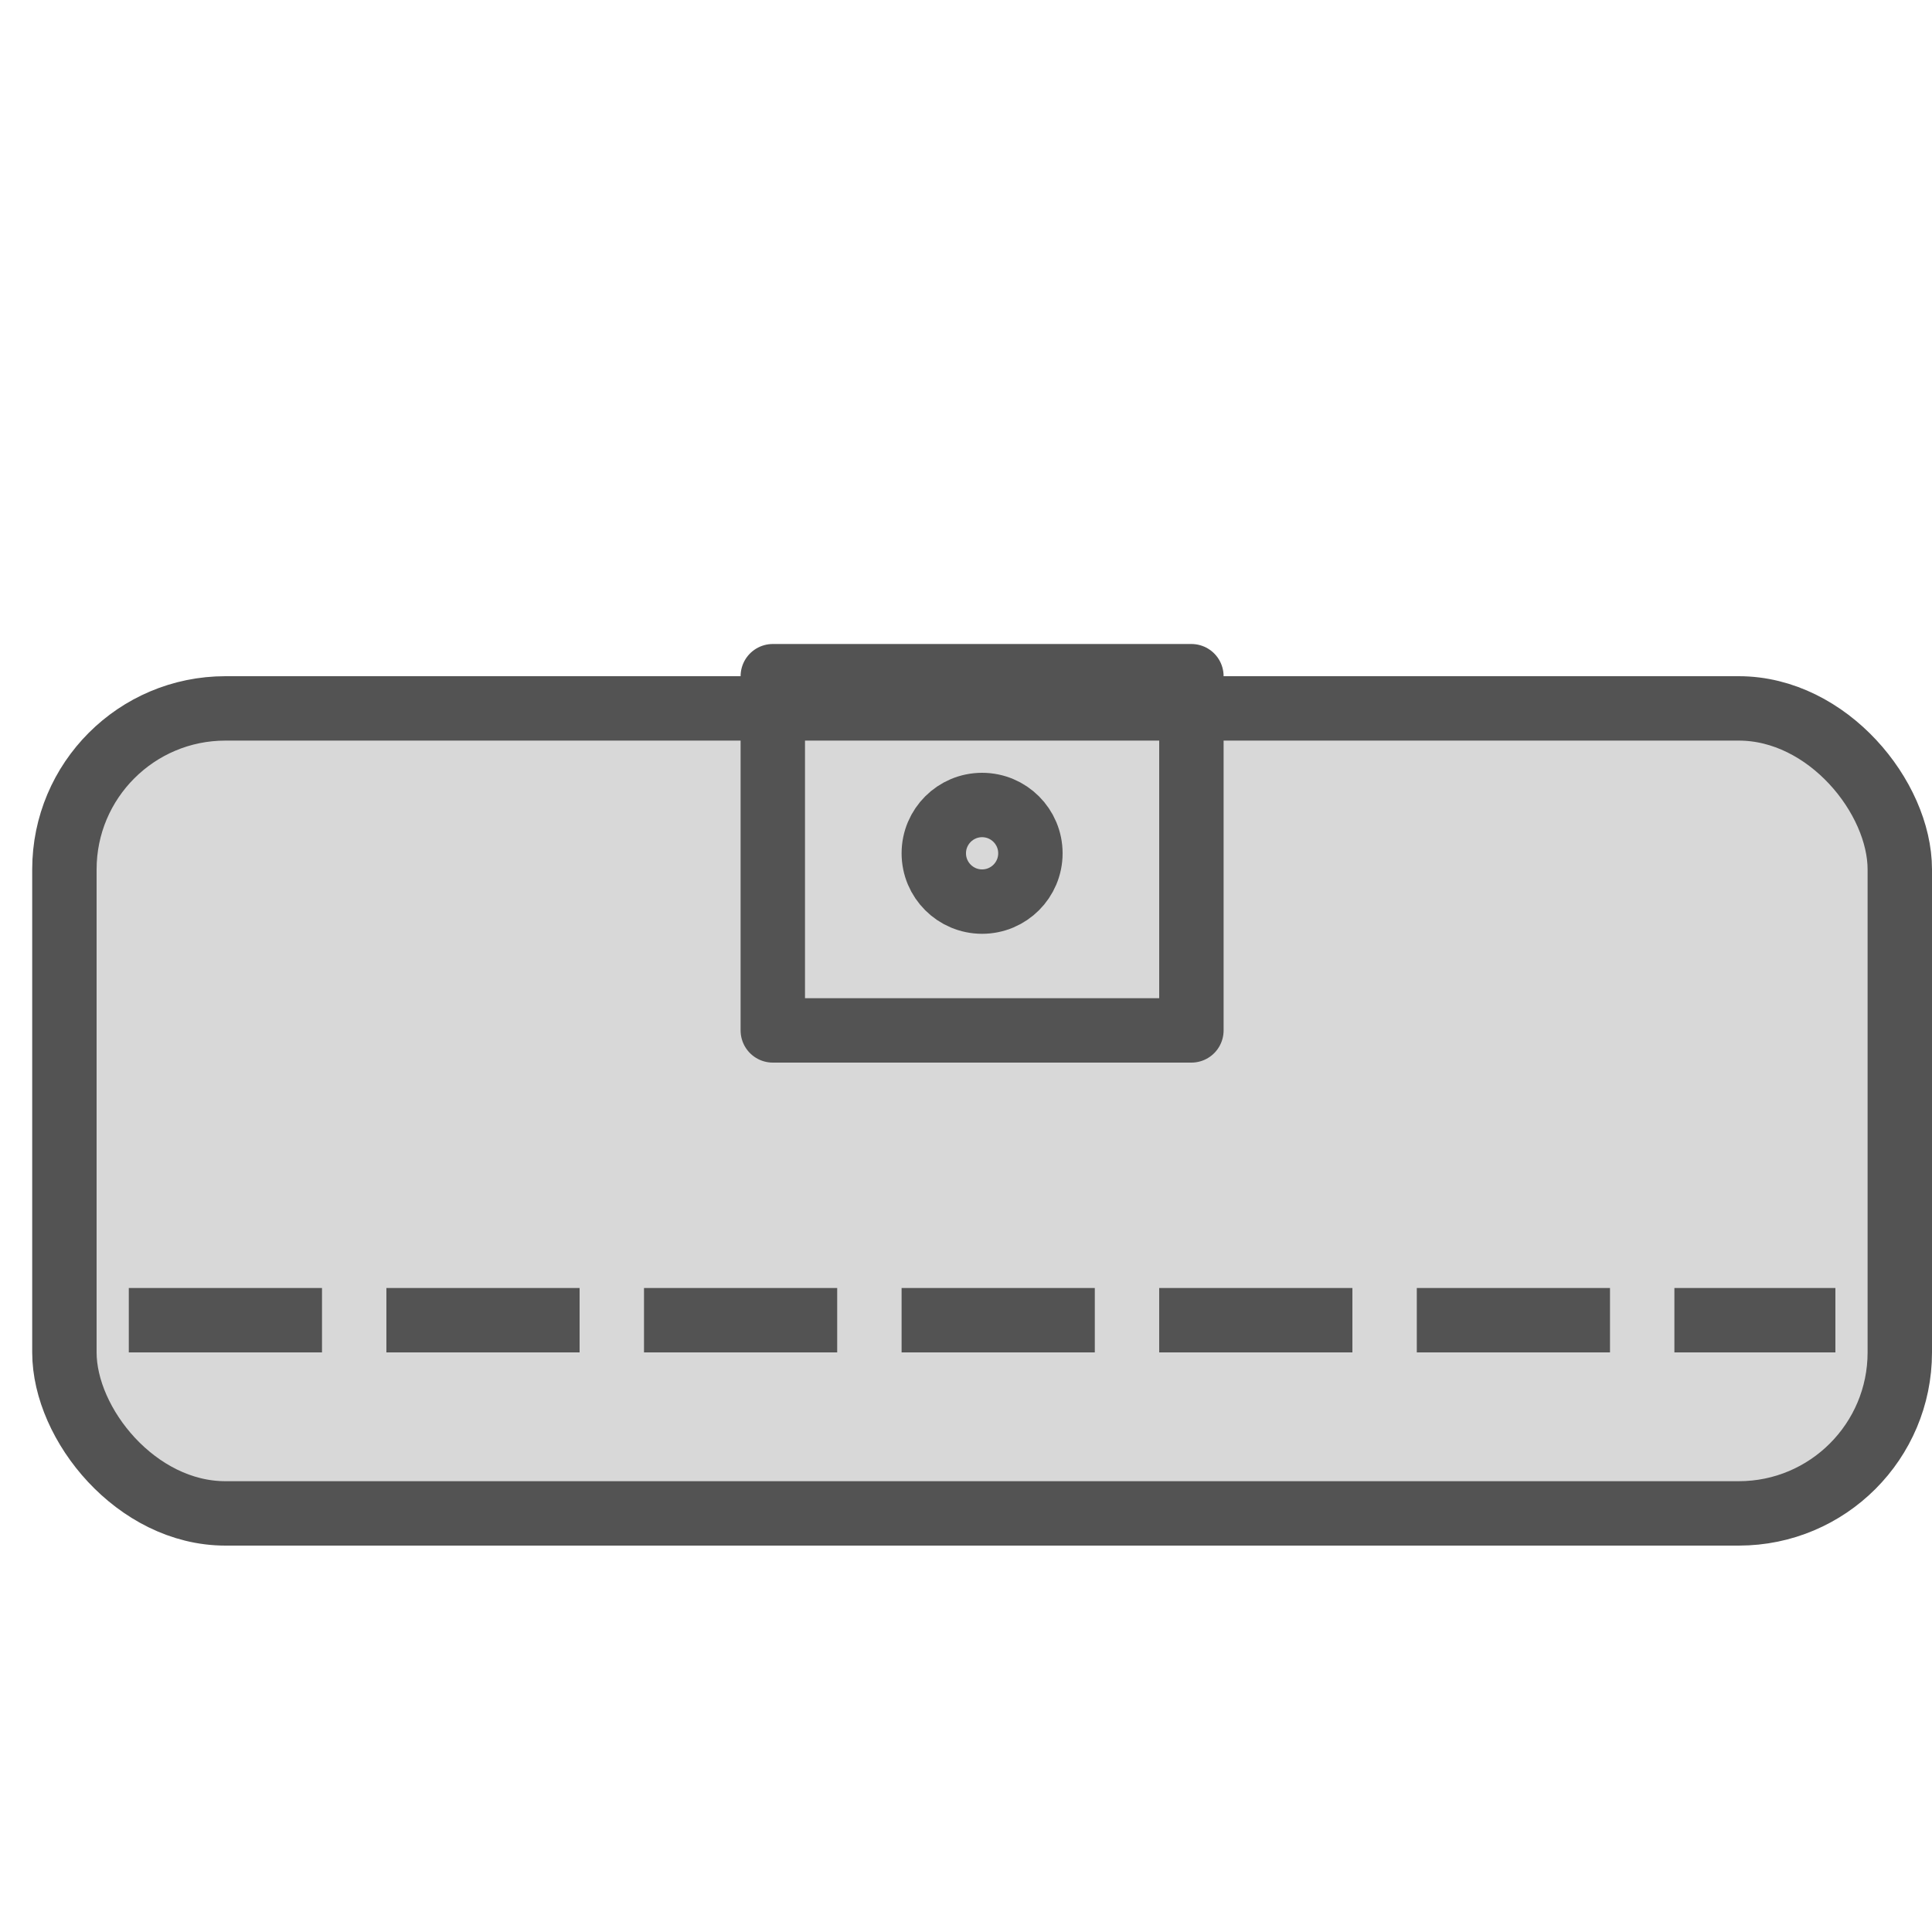 <?xml version="1.0" encoding="UTF-8" standalone="no"?>
<svg width="60px" height="60px" viewBox="0 0 60 60" version="1.1" xmlns="http://www.w3.org/2000/svg" xmlns:xlink="http://www.w3.org/1999/xlink" xmlns:sketch="http://www.bohemiancoding.com/sketch/ns">
    <!-- Generator: Sketch 3.2.2 (9983) - http://www.bohemiancoding.com/sketch -->
    <title>Womenwallet</title>
    <desc>Created with Sketch.</desc>
    <defs></defs>
    <g id="filled" stroke="none" stroke-width="1" fill="none" fill-rule="evenodd" sketch:type="MSPage">
        <g id="Marketing_sliced" sketch:type="MSLayerGroup" transform="translate(-840, -360)"></g>
        <g id="Marketing" sketch:type="MSLayerGroup" transform="translate(-838, -350)" stroke="#535353" stroke-width="2" stroke-linejoin="round">
            <g id="Womenwallet" transform="translate(840, 371)" sketch:type="MSShapeGroup">
                <rect id="Rectangle-1483" stroke-linecap="round" fill="#D8D8D8" x="0" y="1" width="57" height="25" rx="5"></rect>
                <rect id="Rectangle-1484" stroke-linecap="round" x="22" y="0" width="13" height="11"></rect>
                <circle id="Oval-1379" stroke-linecap="round" cx="28.5" cy="5.5" r="1.5"></circle>
                <path d="M3,20 L54,20" id="Line" stroke-linecap="square" stroke-dasharray="4"></path>
            </g>
        </g>
    </g>
</svg>